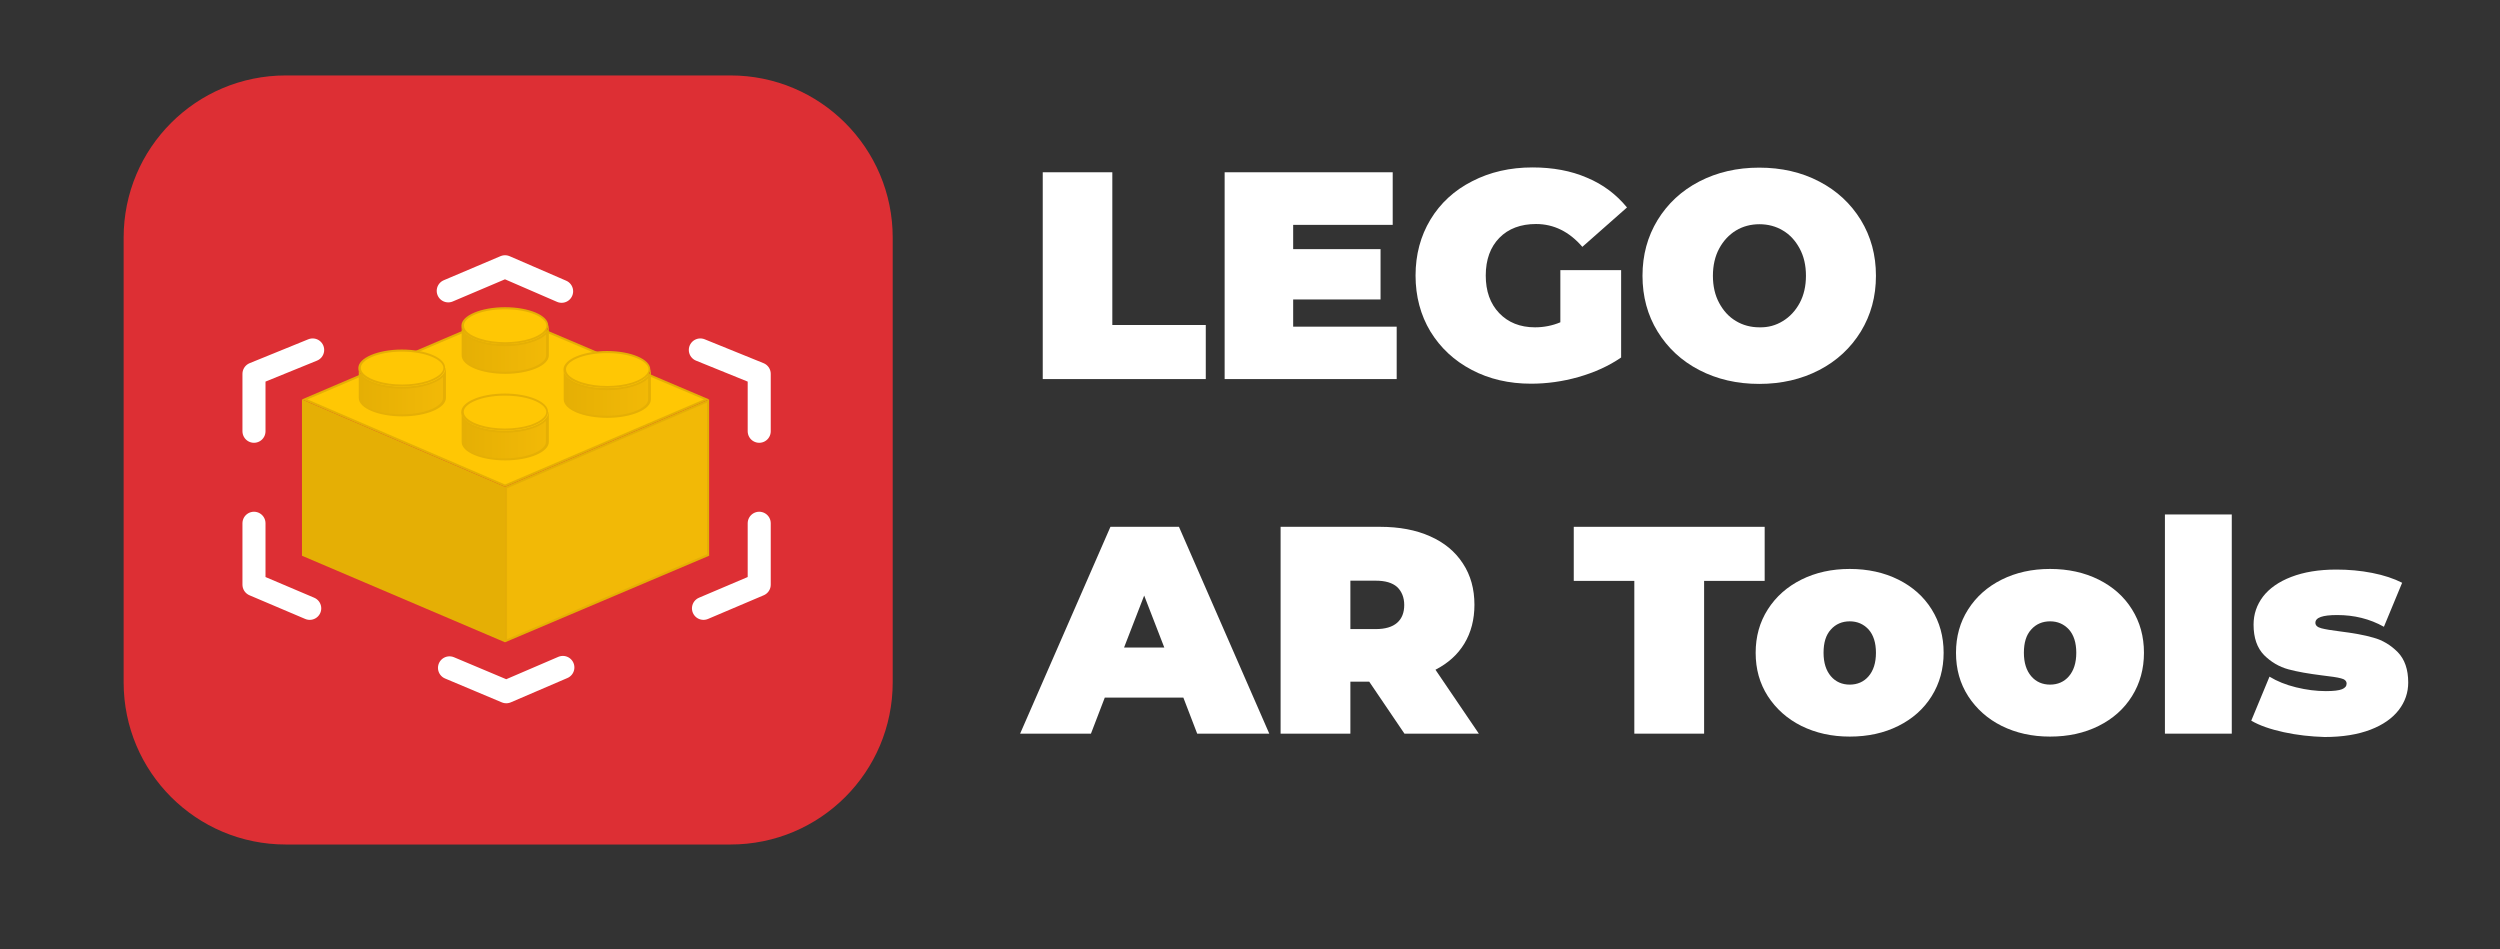 <?xml version="1.0" encoding="utf-8"?>
<!-- Generator: Adobe Illustrator 22.1.0, SVG Export Plug-In . SVG Version: 6.00 Build 0)  -->
<svg version="1.1" id="Livello_1" xmlns="http://www.w3.org/2000/svg" xmlns:xlink="http://www.w3.org/1999/xlink" x="0px" y="0px"
	 viewBox="0 0 1193 453" style="enable-background:new 0 0 1193 453;" xml:space="preserve">
<rect x="0" y="0" width="1193" height="453" fill="#333333" stroke="none"/>
<style type="text/css">
	.st0{fill:#DD2F34;}
	.st1{fill:#E5AF05;}
	.st2{fill:#F2B906;}
	.st3{fill:#FFC704;}
	.st4{fill:url(#SVGID_1_);}
	.st5{fill:url(#SVGID_2_);}
	.st6{fill:url(#SVGID_3_);}
	.st7{fill:url(#SVGID_4_);}
	.st8{fill:none;stroke:#FFFFFF;stroke-width:11;stroke-linecap:round;stroke-linejoin:round;stroke-miterlimit:10;}
	.st9{fill:#FFFFFF;}
</style>
<path class="st0" d="M348.6,403H136.4C93.6,403,59,368.4,59,325.6V113.4C59,70.6,93.6,36,136.4,36h212.2c42.7,0,77.4,34.6,77.4,77.4
	v212.2C426,368.4,391.4,403,348.6,403z"/>
<g>
	<g>
		<g>
			<polygon class="st1" points="144.6,264.9 144.6,191.4 240.5,232.6 240.5,305.8 			"/>
			<path class="st1" d="M145.1,192.1L240,233V305l-94.9-40.4V192.1 M144.1,190.6v74.6l96.9,41.3v-74.2L144.1,190.6L144.1,190.6z"/>
		</g>
		<g>
			<polygon class="st2" points="241.5,232.6 337.9,191.4 337.9,264.9 241.5,305.8 			"/>
			<path class="st1" d="M337.4,192.1v72.4L242,305V233L337.4,192.1 M338.4,190.6L241,232.3v74.2l97.4-41.3V190.6L338.4,190.6z"/>
		</g>
		<g>
			<polygon class="st3" points="145.4,190.6 241,149.8 337.1,190.6 241,231.8 			"/>
			<path class="st1" d="M241,150.3l94.9,40.3L241,231.2l-94.3-40.6L241,150.3 M241,149.2l-96.9,41.4l96.9,41.7l97.4-41.7L241,149.2
				L241,149.2z"/>
		</g>
	</g>
	<g>
		<g>
			<path class="st3" d="M191.8,184c-4.4,0-8.6-0.6-12.2-1.7c-5.1-1.6-8.1-4.1-8.1-6.6c0-4.5,9.3-8.3,20.3-8.3
				c11,0,20.3,3.8,20.3,8.3c0,2.6-3,5-8.1,6.6C200.4,183.4,196.2,184,191.8,184z"/>
			<path class="st1" d="M191.8,167.8c11.8,0,19.8,4,19.8,7.8c0,2.3-2.9,4.6-7.7,6.2c-3.5,1.1-7.7,1.7-12,1.7c-4.4,0-8.5-0.6-12-1.7
				c-4.8-1.5-7.7-3.8-7.7-6.2C172,171.9,180,167.8,191.8,167.8 M191.8,166.8c-11.5,0-20.8,4-20.8,8.8c0,2.9,3.3,5.5,8.4,7.1
				c3.4,1.1,7.7,1.7,12.3,1.7c4.6,0,8.9-0.6,12.3-1.7c5.1-1.6,8.4-4.2,8.4-7.1C212.6,170.8,203.3,166.8,191.8,166.8L191.8,166.8z"/>
		</g>
		<g>
			<linearGradient id="SVGID_1_" gradientUnits="userSpaceOnUse" x1="171.529" y1="188.393" x2="212.058" y2="188.393">
				<stop  offset="0" style="stop-color:#E5AF05"/>
				<stop  offset="1" style="stop-color:#F2B906"/>
			</linearGradient>
			<path class="st4" d="M191.8,198.2c-11,0-20.3-3.8-20.3-8.3v-11.3c1.4,1.9,4,3.5,7.8,4.7c3.6,1.1,8,1.7,12.5,1.7
				c4.5,0,8.8-0.6,12.5-1.7c3.8-1.2,6.4-2.8,7.8-4.7v11.3C212.1,194.4,202.8,198.2,191.8,198.2z"/>
			<path class="st1" d="M172,179.9c1.6,1.5,4,2.9,7.1,3.8c3.7,1.2,8.1,1.8,12.6,1.8c4.6,0,8.9-0.6,12.6-1.8c3.2-1,5.6-2.3,7.1-3.8
				v10c0,3.8-7.9,7.8-19.8,7.8c-11.8,0-19.8-4-19.8-7.8V179.9 M212.6,175.7c0,2.9-3.3,5.5-8.4,7.1c-3.4,1.1-7.7,1.7-12.3,1.7
				c-4.6,0-8.9-0.6-12.3-1.7c-5.1-1.6-8.4-4.2-8.4-7.1v14.2c0,4.9,9.3,8.8,20.8,8.8c11.5,0,20.8-4,20.8-8.8V175.7L212.6,175.7z"/>
		</g>
	</g>
	<g>
		<g>
			<path class="st3" d="M240.9,205c-4.4,0-8.6-0.6-12.2-1.7c-5.1-1.6-8.1-4.1-8.1-6.6c0-4.5,9.3-8.3,20.3-8.3
				c11,0,20.3,3.8,20.3,8.3c0,2.6-3,5-8.1,6.6C249.5,204.4,245.3,205,240.9,205z"/>
			<path class="st1" d="M240.9,188.8c11.8,0,19.8,4,19.8,7.8c0,2.3-2.9,4.6-7.7,6.2c-3.5,1.1-7.7,1.7-12,1.7c-4.4,0-8.5-0.6-12-1.7
				c-4.8-1.5-7.7-3.8-7.7-6.2C221.1,192.9,229.1,188.8,240.9,188.8 M240.9,187.8c-11.5,0-20.8,4-20.8,8.8c0,2.9,3.3,5.5,8.4,7.1
				c3.4,1.1,7.7,1.7,12.3,1.7c4.6,0,8.9-0.6,12.3-1.7c5.1-1.6,8.4-4.2,8.4-7.1C261.7,191.8,252.4,187.8,240.9,187.8L240.9,187.8z"/>
		</g>
		<g>
			<linearGradient id="SVGID_2_" gradientUnits="userSpaceOnUse" x1="220.624" y1="209.364" x2="261.152" y2="209.364">
				<stop  offset="0" style="stop-color:#E5AF05"/>
				<stop  offset="1" style="stop-color:#F2B906"/>
			</linearGradient>
			<path class="st5" d="M240.9,219.2c-11,0-20.3-3.8-20.3-8.3v-11.3c1.4,1.9,4,3.5,7.8,4.7c3.6,1.1,8,1.7,12.5,1.7
				c4.5,0,8.8-0.6,12.5-1.7c3.8-1.2,6.4-2.8,7.8-4.7v11.3C261.2,215.4,251.9,219.2,240.9,219.2z"/>
			<path class="st1" d="M221.1,200.9c1.6,1.5,4,2.9,7.1,3.8c3.7,1.2,8.1,1.8,12.6,1.8c4.6,0,8.9-0.6,12.6-1.8c3.2-1,5.6-2.3,7.1-3.8
				v10c0,3.8-7.9,7.8-19.8,7.8c-11.8,0-19.8-4-19.8-7.8V200.9 M261.7,196.7c0,2.9-3.3,5.5-8.4,7.1c-3.4,1.1-7.7,1.7-12.3,1.7
				c-4.6,0-8.9-0.6-12.3-1.7c-5.1-1.6-8.4-4.2-8.4-7.1v14.2c0,4.9,9.3,8.8,20.8,8.8c11.5,0,20.8-4,20.8-8.8V196.7L261.7,196.7z"/>
		</g>
	</g>
	<g>
		<g>
			<path class="st3" d="M289.7,184.7c-4.4,0-8.6-0.6-12.2-1.7c-5.1-1.6-8.1-4.1-8.1-6.6c0-4.5,9.3-8.3,20.3-8.3
				c11,0,20.3,3.8,20.3,8.3c0,2.6-3,5-8.1,6.6C298.3,184.1,294.1,184.7,289.7,184.7z"/>
			<path class="st1" d="M289.7,168.5c11.8,0,19.8,4,19.8,7.8c0,2.3-2.9,4.6-7.7,6.2c-3.5,1.1-7.7,1.7-12,1.7c-4.4,0-8.5-0.6-12-1.7
				c-4.8-1.5-7.7-3.8-7.7-6.2C269.9,172.6,277.8,168.5,289.7,168.5 M289.7,167.5c-11.5,0-20.8,4-20.8,8.8c0,2.9,3.3,5.5,8.4,7.1
				c3.4,1.1,7.7,1.7,12.3,1.7c4.6,0,8.9-0.6,12.3-1.7c5.1-1.6,8.4-4.2,8.4-7.1C310.4,171.5,301.1,167.5,289.7,167.5L289.7,167.5z"/>
		</g>
		<g>
			<linearGradient id="SVGID_3_" gradientUnits="userSpaceOnUse" x1="269.396" y1="189.083" x2="309.925" y2="189.083">
				<stop  offset="0" style="stop-color:#E5AF05"/>
				<stop  offset="1" style="stop-color:#F2B906"/>
			</linearGradient>
			<path class="st6" d="M289.7,198.9c-11,0-20.3-3.8-20.3-8.3v-11.3c1.4,1.9,4,3.5,7.8,4.7c3.6,1.1,8,1.7,12.5,1.7
				c4.5,0,8.8-0.6,12.5-1.7c3.8-1.2,6.4-2.8,7.8-4.7v11.3C309.9,195.1,300.6,198.9,289.7,198.9z"/>
			<path class="st1" d="M269.9,180.6c1.6,1.5,4,2.9,7.1,3.8c3.7,1.2,8.1,1.8,12.6,1.8c4.6,0,8.9-0.6,12.6-1.8c3.2-1,5.6-2.3,7.1-3.8
				v10c0,3.8-7.9,7.8-19.8,7.8c-11.8,0-19.8-4-19.8-7.8V180.6 M310.4,176.4c0,2.9-3.3,5.5-8.4,7.1c-3.4,1.1-7.7,1.7-12.3,1.7
				c-4.6,0-8.9-0.6-12.3-1.7c-5.1-1.6-8.4-4.2-8.4-7.1v14.2c0,4.9,9.3,8.8,20.8,8.8c11.5,0,20.8-4,20.8-8.8V176.4L310.4,176.4z"/>
		</g>
	</g>
	<g>
		<g>
			<path class="st3" d="M241,163.7c-4.4,0-8.6-0.6-12.2-1.7c-5.1-1.6-8.1-4.1-8.1-6.6c0-4.5,9.3-8.3,20.3-8.3
				c11,0,20.3,3.8,20.3,8.3c0,2.6-3,5-8.1,6.6C249.6,163.1,245.4,163.7,241,163.7z"/>
			<path class="st1" d="M241,147.6c11.8,0,19.8,4,19.8,7.8c0,2.3-2.9,4.6-7.7,6.2c-3.5,1.1-7.7,1.7-12,1.7c-4.4,0-8.5-0.6-12-1.7
				c-4.8-1.5-7.7-3.8-7.7-6.2C221.2,151.6,229.1,147.6,241,147.6 M241,146.6c-11.5,0-20.8,4-20.8,8.8c0,2.9,3.3,5.5,8.4,7.1
				c3.4,1.1,7.7,1.7,12.3,1.7c4.6,0,8.9-0.6,12.3-1.7c5.1-1.6,8.4-4.2,8.4-7.1C261.7,150.5,252.4,146.6,241,146.6L241,146.6z"/>
		</g>
		<g>
			<linearGradient id="SVGID_4_" gradientUnits="userSpaceOnUse" x1="220.692" y1="168.111" x2="261.222" y2="168.111">
				<stop  offset="0" style="stop-color:#E5AF05"/>
				<stop  offset="1" style="stop-color:#F2B906"/>
			</linearGradient>
			<path class="st7" d="M241,177.9c-11,0-20.3-3.8-20.3-8.3v-11.3c1.4,1.9,4,3.5,7.8,4.7c3.6,1.1,8,1.7,12.5,1.7
				c4.5,0,8.8-0.6,12.5-1.7c3.8-1.2,6.4-2.8,7.8-4.7v11.3C261.2,174.1,251.9,177.9,241,177.9z"/>
			<path class="st1" d="M221.2,159.6c1.6,1.5,4,2.9,7.1,3.8c3.7,1.2,8.1,1.8,12.6,1.8c4.6,0,8.9-0.6,12.6-1.8c3.2-1,5.6-2.3,7.1-3.8
				v10c0,3.8-7.9,7.8-19.8,7.8c-11.8,0-19.8-4-19.8-7.8V159.6 M261.7,155.4c0,2.9-3.3,5.5-8.4,7.1c-3.4,1.1-7.7,1.7-12.3,1.7
				c-4.6,0-8.9-0.6-12.3-1.7c-5.1-1.6-8.4-4.2-8.4-7.1v14.2c0,4.9,9.3,8.8,20.8,8.8c11.5,0,20.8-4,20.8-8.8V155.4L261.7,155.4z"/>
		</g>
	</g>
	<polyline class="st8" points="121.2,249.7 121.2,279 147.8,290.3 	"/>
	<polyline class="st8" points="362.3,249.7 362.3,279 335.7,290.3 	"/>
	<polyline class="st8" points="214.5,318.7 241.6,330.1 268.6,318.5 	"/>
	<polyline class="st8" points="149.2,167 121.2,178.4 121.2,205.8 	"/>
	<polyline class="st8" points="334.2,167 362.3,178.4 362.3,205.8 	"/>
	<polyline class="st8" points="213.9,138.8 241,127.3 268,139 	"/>
</g>
<g>
	<path class="st9" d="M497.5,82.2h33.3v72.9h44.6v25.8h-77.8V82.2z"/>
	<path class="st9" d="M666.5,155.8v25.1h-82.1V82.2h80.2v25.1h-47.5v11.6h41.7v24h-41.7v13H666.5z"/>
	<path class="st9" d="M744.7,128.9h28.9v41.7c-5.8,4-12.6,7.1-20.3,9.3c-7.7,2.2-15.3,3.2-22.7,3.2c-10.5,0-20-2.2-28.3-6.6
		c-8.4-4.4-14.9-10.5-19.7-18.3c-4.7-7.8-7.1-16.8-7.1-26.7c0-10,2.4-18.9,7.1-26.7c4.7-7.8,11.4-14,19.9-18.3
		c8.5-4.4,18.1-6.6,28.8-6.6c9.7,0,18.4,1.6,26,4.9c7.7,3.2,14,8,19.1,14.2l-21.3,18.8c-6.2-7.2-13.6-10.9-22.1-10.9
		c-7.3,0-13.2,2.2-17.5,6.6c-4.3,4.4-6.5,10.4-6.5,18c0,7.4,2.1,13.4,6.4,17.9c4.3,4.5,10,6.8,17.1,6.8c4.2,0,8.3-0.8,12.1-2.4
		V128.9z"/>
	<path class="st9" d="M810.9,176.6c-8.5-4.4-15.1-10.6-19.9-18.4c-4.8-7.8-7.2-16.7-7.2-26.6s2.4-18.7,7.2-26.6
		c4.8-7.8,11.4-14,19.9-18.4c8.5-4.4,18-6.6,28.6-6.6c10.6,0,20.2,2.2,28.6,6.6c8.5,4.4,15.1,10.6,19.9,18.4
		c4.8,7.9,7.2,16.7,7.2,26.6s-2.4,18.7-7.2,26.6c-4.8,7.8-11.4,14-19.9,18.4c-8.5,4.4-18,6.6-28.6,6.6
		C828.9,183.2,819.4,181,810.9,176.6z M850.8,153.2c3.3-2,6-4.9,8-8.6c2-3.7,3-8.1,3-13c0-5-1-9.3-3-13c-2-3.7-4.6-6.6-8-8.6
		c-3.3-2-7.1-3-11.2-3c-4.1,0-7.9,1-11.2,3c-3.3,2-6,4.9-8,8.6c-2,3.7-3,8.1-3,13c0,5,1,9.3,3,13c2,3.7,4.6,6.6,8,8.6
		c3.3,2,7.1,3,11.2,3C843.7,156.3,847.4,155.3,850.8,153.2z"/>
	<path class="st9" d="M564.7,332.9h-37.5l-6.6,17.2h-33.8l43.1-98.7h32.7l43.1,98.7h-34.4L564.7,332.9z M555.6,309l-9.6-24.8
		l-9.6,24.8H555.6z"/>
	<path class="st9" d="M653.4,325.3h-9v24.8h-33.3v-98.7h47.5c9.1,0,17.1,1.5,23.8,4.5c6.8,3,12,7.3,15.7,13
		c3.7,5.6,5.5,12.2,5.5,19.7c0,7-1.6,13.2-4.8,18.5c-3.2,5.3-7.8,9.4-13.8,12.5l20.7,30.5h-35.5L653.4,325.3z M666.7,280.1
		c-2.3-2-5.6-3-10.2-3h-12.1v23.1h12.1c4.5,0,7.9-1,10.2-3c2.3-2,3.4-4.9,3.4-8.5S668.9,282.2,666.7,280.1z"/>
	<path class="st9" d="M779.9,277.2H751v-25.8h91.1v25.8h-28.9v72.9h-33.3V277.2z"/>
	<path class="st9" d="M859.6,346.4c-6.8-3.4-12.1-8.2-16-14.2c-3.9-6.1-5.8-12.9-5.8-20.7c0-7.7,1.9-14.6,5.8-20.7
		c3.9-6.1,9.2-10.8,16-14.2c6.8-3.4,14.5-5.1,23.1-5.1c8.6,0,16.4,1.7,23.2,5.1c6.8,3.4,12.1,8.1,15.9,14.2
		c3.8,6.1,5.7,12.9,5.7,20.7c0,7.7-1.9,14.6-5.7,20.7c-3.8,6.1-9.1,10.8-15.9,14.2c-6.8,3.4-14.5,5.1-23.2,5.1
		C874.1,351.5,866.5,349.8,859.6,346.4z M891.7,322.7c2.3-2.7,3.5-6.4,3.5-11.2s-1.2-8.5-3.5-11.1c-2.4-2.6-5.4-3.9-9-3.9
		s-6.7,1.3-9,3.9c-2.4,2.6-3.5,6.3-3.5,11.1s1.2,8.5,3.5,11.2c2.3,2.7,5.4,4,9,4S889.4,325.4,891.7,322.7z"/>
	<path class="st9" d="M955.2,346.4c-6.8-3.4-12.1-8.2-16-14.2c-3.9-6.1-5.8-12.9-5.8-20.7c0-7.7,1.9-14.6,5.8-20.7
		c3.9-6.1,9.2-10.8,16-14.2c6.8-3.4,14.5-5.1,23.1-5.1c8.6,0,16.4,1.7,23.2,5.1c6.8,3.4,12.1,8.1,15.9,14.2
		c3.8,6.1,5.7,12.9,5.7,20.7c0,7.7-1.9,14.6-5.7,20.7c-3.8,6.1-9.1,10.8-15.9,14.2c-6.8,3.4-14.5,5.1-23.2,5.1
		C969.7,351.5,962.1,349.8,955.2,346.4z M987.3,322.7c2.3-2.7,3.5-6.4,3.5-11.2s-1.2-8.5-3.5-11.1c-2.4-2.6-5.4-3.9-9-3.9
		s-6.7,1.3-9,3.9c-2.4,2.6-3.5,6.3-3.5,11.1s1.2,8.5,3.5,11.2c2.3,2.7,5.4,4,9,4S985,325.4,987.3,322.7z"/>
	<path class="st9" d="M1033.1,245.5h31.9v104.6h-31.9V245.5z"/>
	<path class="st9" d="M1089.8,349.4c-6.4-1.4-11.6-3.2-15.5-5.5l8.7-21c3.6,2.2,7.8,3.9,12.7,5.1c4.9,1.2,9.6,1.8,14.2,1.8
		c3.7,0,6.2-0.3,7.7-0.9c1.5-0.6,2.2-1.5,2.2-2.7c0-1.2-0.9-2.1-2.7-2.5c-1.8-0.5-4.8-0.9-9-1.4c-6.3-0.8-11.7-1.7-16.1-2.9
		c-4.4-1.2-8.3-3.5-11.6-6.8c-3.3-3.4-5-8.2-5-14.5c0-5,1.5-9.4,4.5-13.4c3-3.9,7.5-7.1,13.5-9.4c6-2.3,13.1-3.5,21.5-3.5
		c5.8,0,11.5,0.5,17.1,1.6c5.6,1.1,10.4,2.7,14.3,4.7l-8.7,21c-6.8-3.8-14.2-5.6-22.3-5.6c-7,0-10.4,1.2-10.4,3.7
		c0,1.2,0.9,2.1,2.8,2.6c1.9,0.5,4.8,1,8.9,1.5c6.3,0.8,11.6,1.7,16,3c4.4,1.2,8.2,3.5,11.6,6.9c3.3,3.4,5,8.2,5,14.5
		c0,4.8-1.5,9.2-4.5,13.1c-3,3.9-7.5,7.1-13.5,9.4c-6,2.3-13.3,3.5-21.9,3.5C1102.7,351.5,1096.2,350.8,1089.8,349.4z"/>
</g>
</svg>
